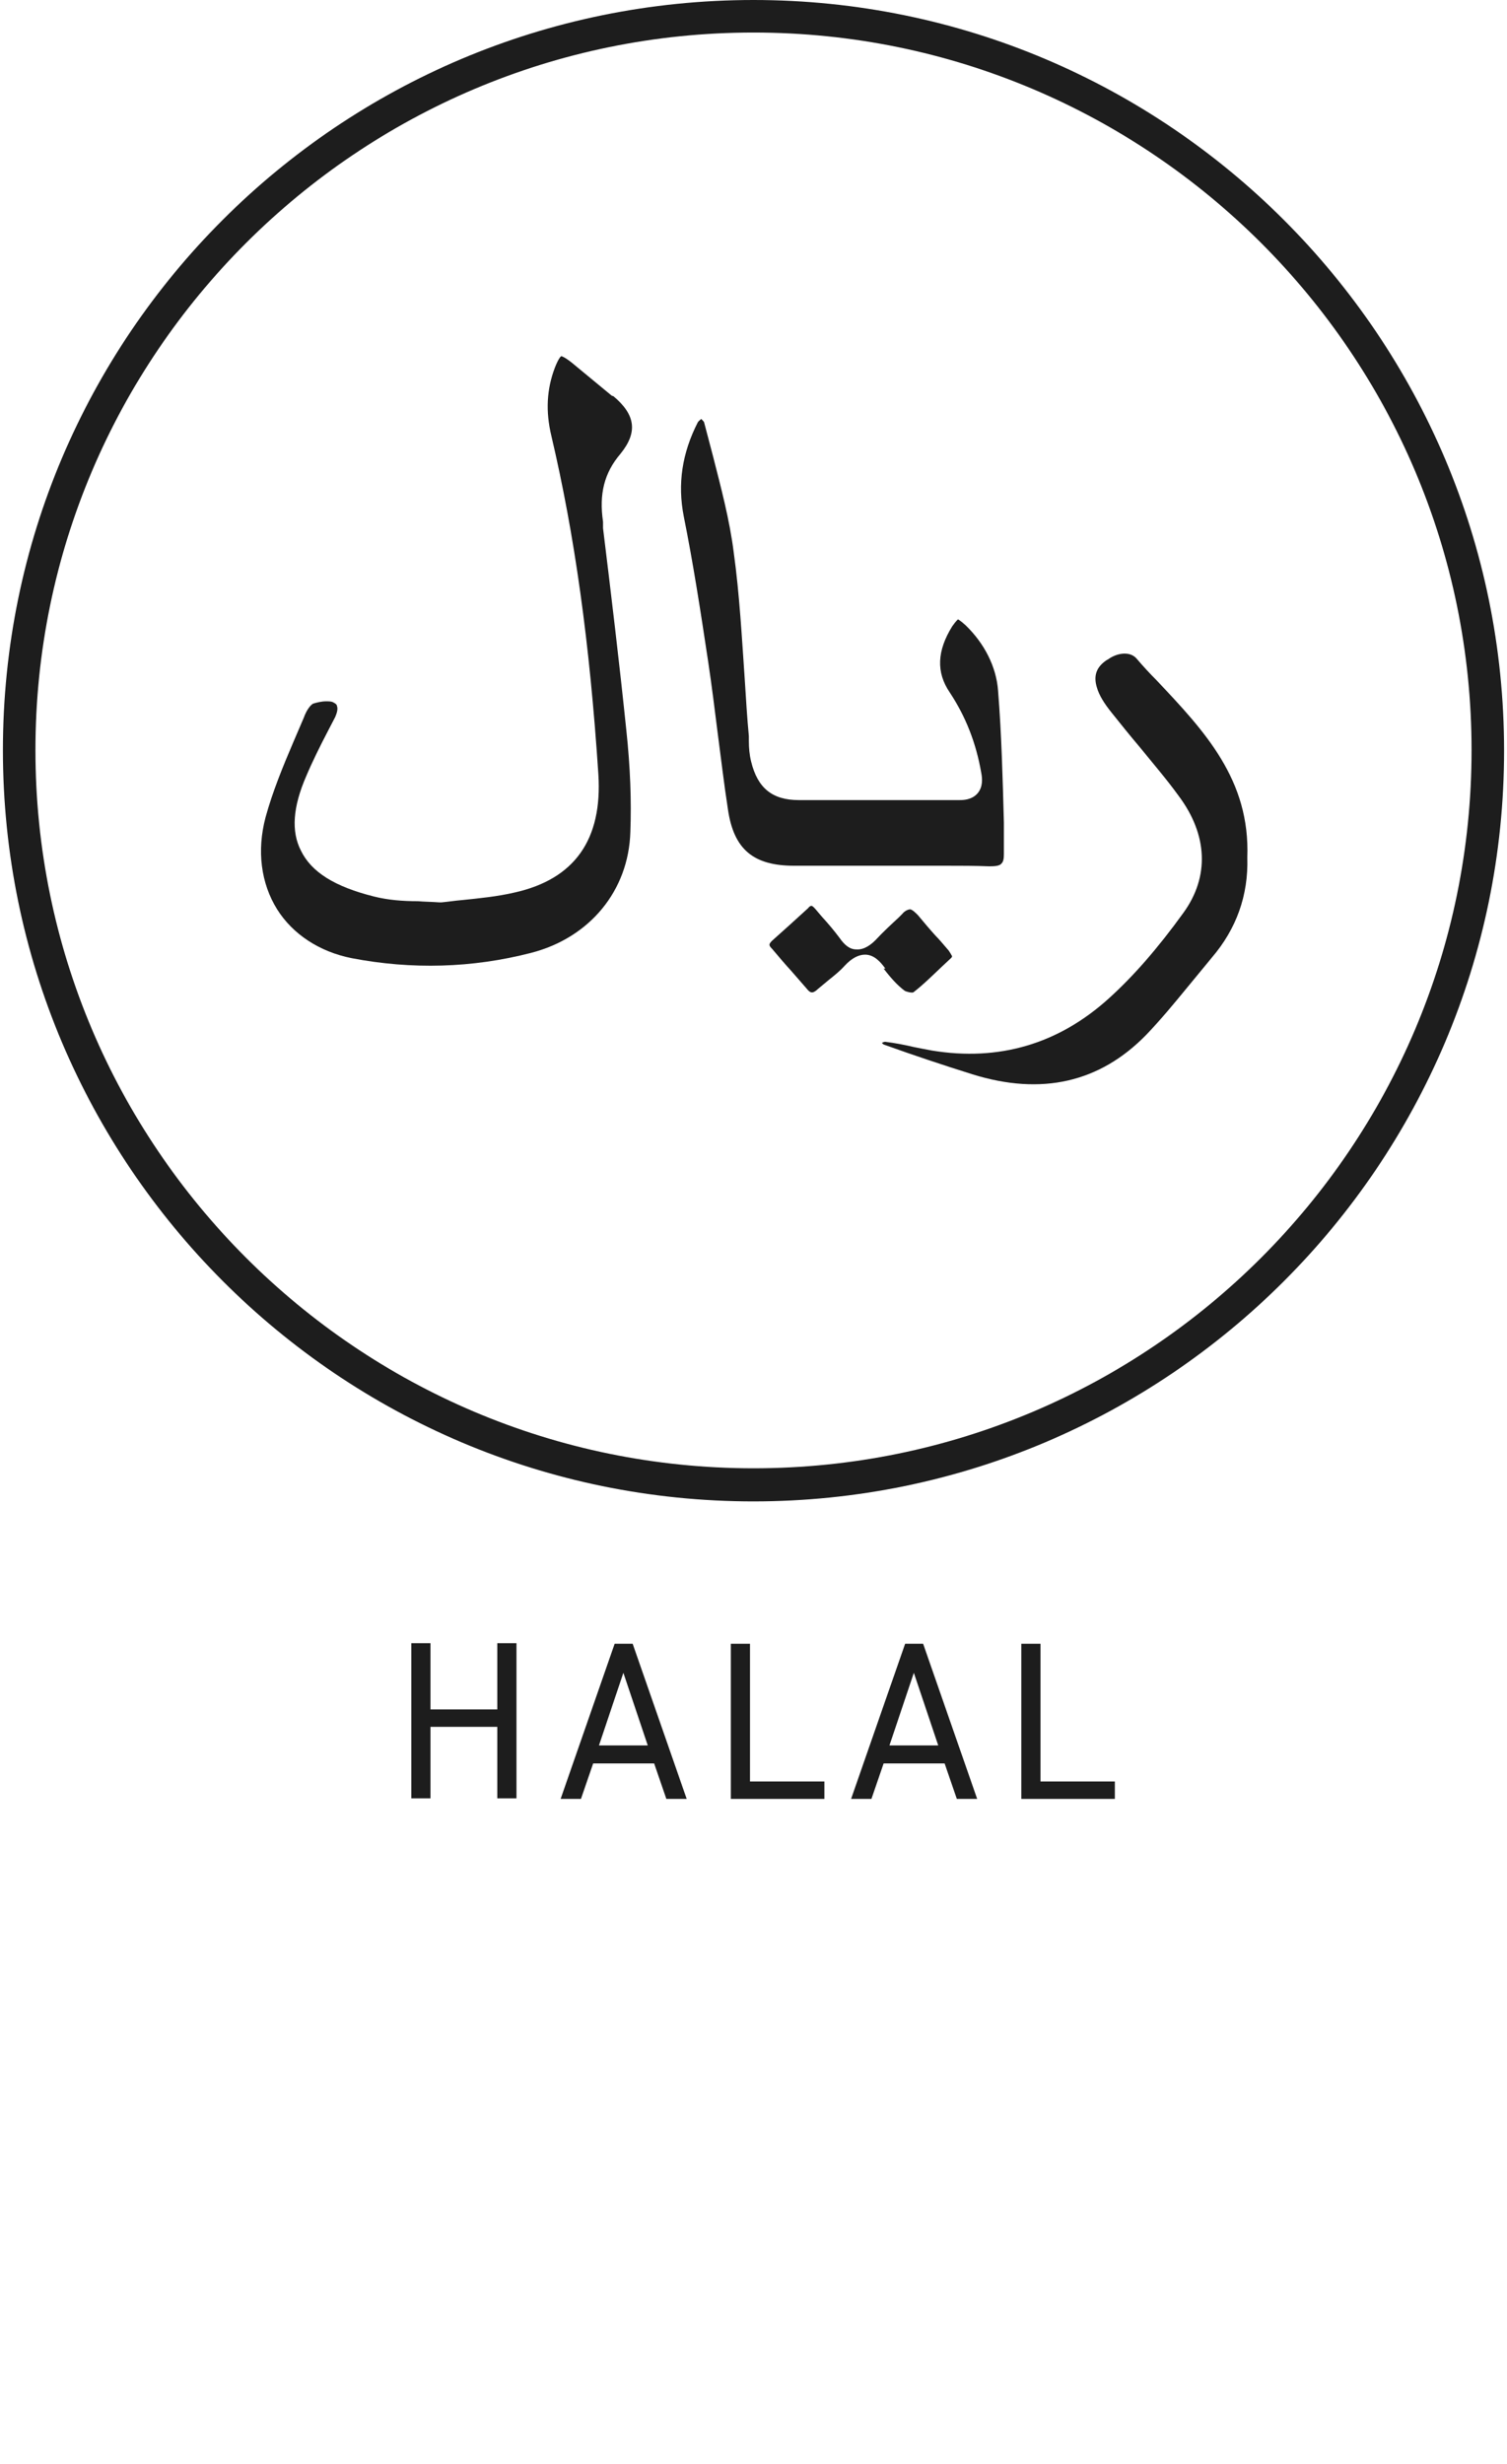 <?xml version="1.0" encoding="UTF-8"?>
<svg id="Layer_1" data-name="Layer 1" xmlns="http://www.w3.org/2000/svg" version="1.1" viewBox="0 0 259.4 424.1">
  <defs>
    <style>
      .cls-1 {
        fill: #1d1d1d;
        stroke-width: 0px;
      }
    </style>
  </defs>
  <path class="cls-1" d="M129.7,258.4C58.4,258.4.5,200.4.5,129.1S58.4,0,129.7,0s129.2,58,129.2,129.2-58,129.2-129.2,129.2ZM129.7,5.6C61.6,5.6,6.1,61,6.1,129.1s55.4,123.6,123.6,123.6,123.6-55.4,123.6-123.6S197.8,5.6,129.7,5.6Z"/>
  <path class="cls-1" d="M40.3,42.6c-1.6,0-2.8-1.3-2.8-2.8h2.8v-2.8,2.8h2.8-2.8v2.8Z"/>
  <path class="cls-1" d="M74.1,294.2h11.5v-11.4h3.3v26.7h-3.3v-12.3h-11.5v12.3h-3.3v-26.7h3.3v11.4Z"/>
  <path class="cls-1" d="M96.5,309.6l9.3-26.7h3.1l9.3,26.7h-3.5l-2.1-6.1h-10.5l-2.1,6.1h-3.5ZM103.1,300.4h8.4l-4.2-12.5-4.2,12.5h0Z"/>
  <path class="cls-1" d="M129.1,306.6h12.8v3h-16.1v-26.7h3.3v23.7h0Z"/>
  <path class="cls-1" d="M146.5,309.6l9.3-26.7h3.1l9.3,26.7h-3.5l-2.1-6.1h-10.5l-2.1,6.1h-3.5ZM153.1,300.4h8.4l-4.2-12.5-4.2,12.5h0Z"/>
  <path class="cls-1" d="M179.1,306.6h12.8v3h-16.1v-26.7h3.3v23.7h0Z"/>
  <path class="cls-1" d="M105.3,68.1l-6.9-5.7c-1.4-1.1-1.8-1.1-1.8-1.1,0,0-.4.2-1.1,2-1.4,3.7-1.6,7.5-.6,11.7,4,17,6.6,35.5,8.1,58.3.7,11.2-4.1,18-14.4,20.3-3,.7-6.1,1-9,1.3-1.2.1-2.5.3-3.6.4h-.2s-.2,0-.2,0c-1.3-.1-2.5-.1-3.7-.2-2.6,0-5.1-.2-7.5-.8-6.8-1.7-10.8-4.2-12.6-7.9-1.7-3.3-1.4-7.5.9-12.8,1.1-2.6,2.4-5.2,3.7-7.7l1.3-2.5c.3-.7.5-1.4.3-1.9,0-.2-.2-.4-.6-.6-.3-.2-.8-.2-1.3-.2-.7,0-1.6.2-2.2.4-.4.2-1.1,1-1.6,2.4-.6,1.4-1.2,2.8-1.8,4.2-1.8,4.2-3.6,8.6-4.8,13-1.5,5.7-.8,11.3,2,15.8,2.7,4.3,7.3,7.3,12.8,8.4,10.4,2,20.8,1.7,30.9-.9,10.1-2.6,16.8-10.7,17.1-20.8.2-5.3,0-11.1-.7-17.6-1.2-11.6-2.6-23.3-4-34.7v-1.1c-.7-4.8.2-8.4,3-11.7,3-3.7,2.6-6.7-1.2-9.9h0Z"/>
  <path class="cls-1" d="M147.7,149h5c1.7,0,3.4,0,5.1,0,1.7,0,3.4,0,5.1,0,2.5,0,4.9,0,7.4.1,1.1,0,1.8-.1,2.1-.5.3-.3.4-.8.4-1.6v-5.4c-.2-7.4-.4-15.2-1-22.7-.3-4.2-2.4-8.2-5.6-11.3-1-.9-1.3-1-1.3-1,0,0-.3.2-1,1.2-2.6,4.2-2.8,7.9-.4,11.4,2.7,4.1,4.5,8.6,5.4,13.8.2,1,.3,2.4-.6,3.5-1,1.2-2.6,1.2-3.1,1.2-3.8,0-7.6,0-11.3,0-5.5,0-10.9,0-16.4,0-4.6,0-7.1-2.1-8.2-6.6-.3-1.2-.4-2.4-.4-3.6v-.8c-.3-3.2-.5-6.5-.7-9.7-.5-7.2-.9-14.7-1.9-21.9-.7-5.6-2.2-11.2-3.6-16.7-.5-1.9-1-3.8-1.5-5.7,0-.1-.3-.4-.5-.6-.2.2-.5.4-.6.6-2.7,5.3-3.5,10.6-2.4,16.2,1.6,8,2.8,15.7,4.2,25,.6,4,1.1,8,1.6,12,.6,4.5,1.1,8.9,1.8,13.4,1,6.9,4.4,9.7,11.4,9.7,3.7,0,7.4,0,11.1,0h0Z"/>
  <path class="cls-1" d="M190.5,113.6c-1.8,1.2-2.3,2.7-1.7,4.7.4,1.4,1.3,2.8,2.5,4.3,1.6,2,3.2,4,4.9,6,2.2,2.7,4.6,5.5,6.7,8.4,5,6.7,5.3,13.9.8,20.1-4.4,6.1-8.6,10.9-12.8,14.7-8.7,7.9-19,10.9-30.5,9-1.1-.2-2.1-.4-3.1-.6-1.7-.4-3.3-.7-4.9-.9h0c-.1,0-.3,0-.6.2.1.1.3.3.4.3,5,1.8,10.1,3.5,15.2,5.1,11.9,3.7,21.9,1.4,29.9-6.8,2.5-2.6,4.8-5.4,7.1-8.2,1.4-1.7,2.8-3.4,4.2-5.1,4.2-4.9,6.3-10.7,6.1-17.2h0c.5-13.4-7.3-21.7-15.6-30.5-1.2-1.2-2.4-2.5-3.5-3.8-1.2-1.3-3.4-.9-4.9.2h0Z"/>
  <path class="cls-1" d="M152.1,166.7c1.3,1.7,2.4,2.9,3.6,3.8.3.2,1.2.4,1.5.3,1.7-1.3,3.4-3,5.1-4.6l1.5-1.4s0-.1.1-.2c-.2-.4-.4-.7-.6-1-.8-.9-1.5-1.8-2.3-2.6-1-1.1-2-2.3-3-3.5-.4-.4-.9-.9-1.3-1-.5,0-1.1.4-1.4.8l-.6.6c-1.4,1.3-2.7,2.5-4,3.9-.7.7-1.9,1.7-3.3,1.6-1.1,0-2-.7-2.9-2-.9-1.2-1.9-2.4-3-3.6l-1.1-1.3c-.5-.6-.7-.6-.7-.6-.1,0-.3,0-.6.4-1.1,1-2.2,2-3.3,3-1,.9-1.9,1.7-2.9,2.6-.6.6-.6.8,0,1.4,1.1,1.3,2.2,2.6,3.3,3.8l2.7,3.1c.3.4.6.6.9.6.2,0,.6-.2,1-.6.6-.5,1.2-1,1.8-1.5,1-.8,2-1.6,2.8-2.5,1.2-1.3,2.4-1.9,3.5-1.9,1.6,0,2.7,1.3,3.5,2.4h0Z"/>
</svg>